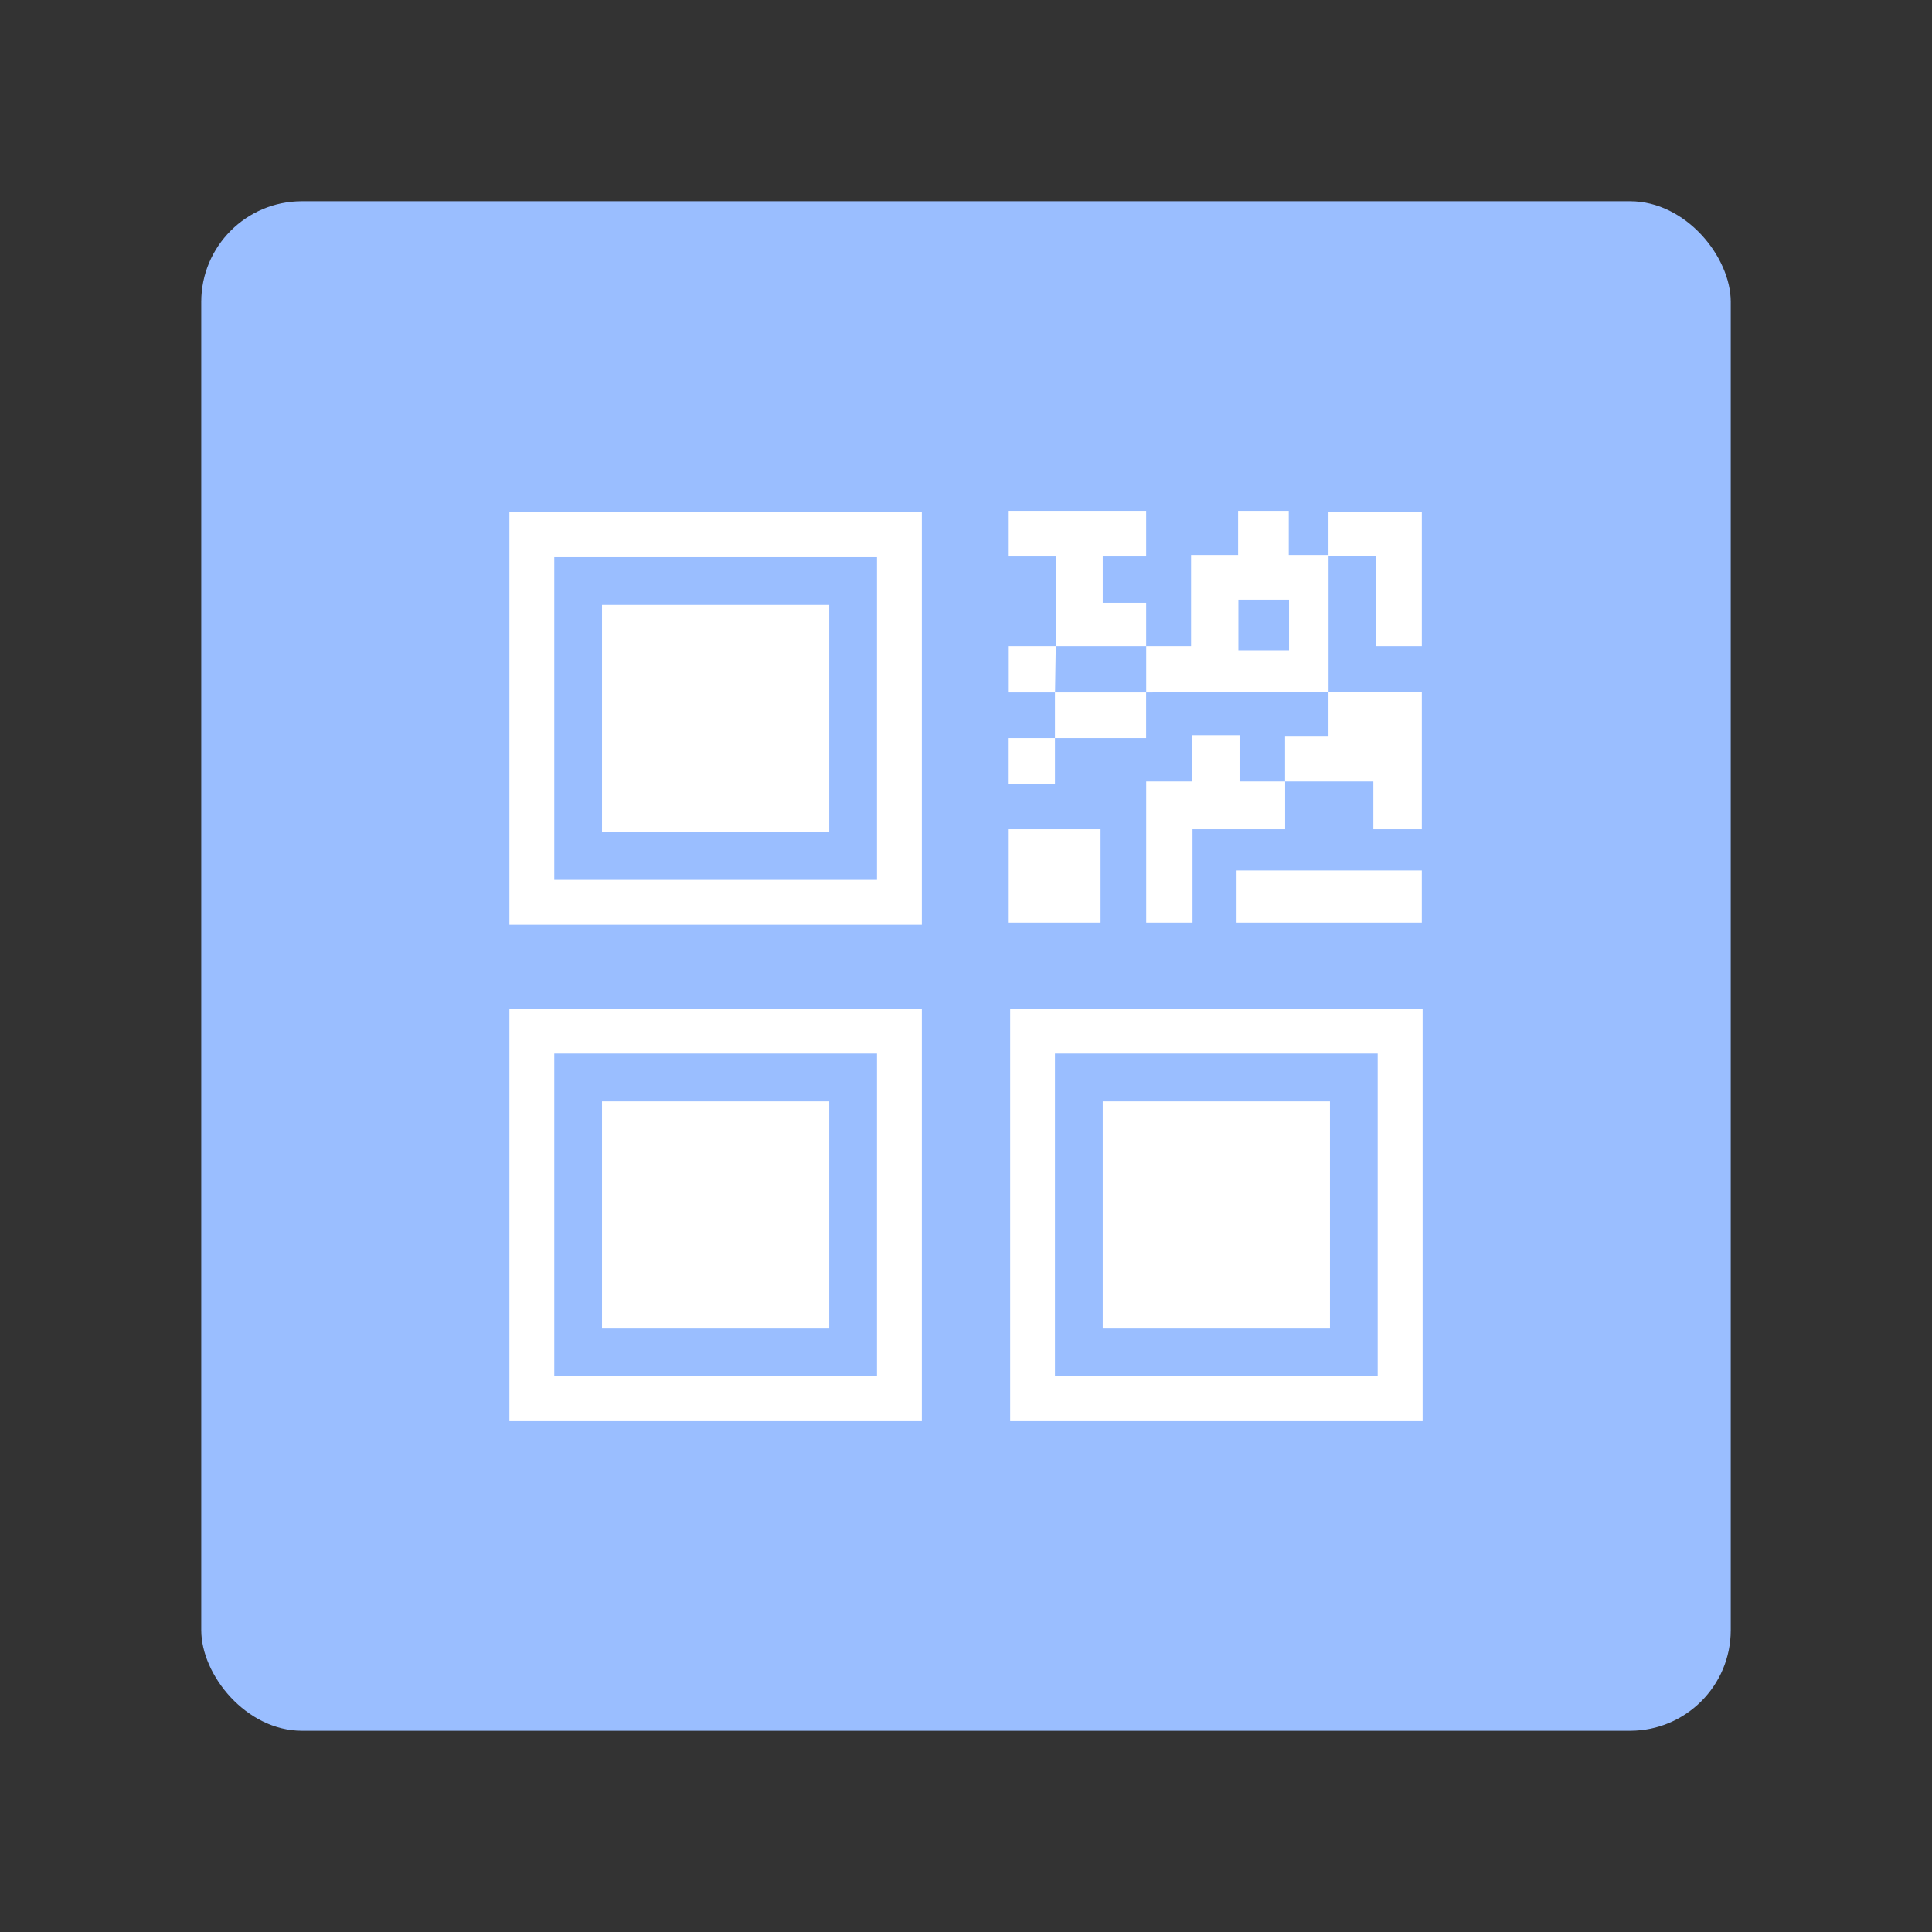 <?xml version="1.0" encoding="UTF-8"?>
<svg version="1.1" viewBox="0 0 192 192" xml:space="preserve" xmlns="http://www.w3.org/2000/svg">
	 <rect x="0" y="0" width="192" height="192" fill="#333333" stroke="none"/>
	 <rect class="a" x="20" y="20" width="152" height="152" rx="10" fill="#9abeff"/><rect x="50.625" y="50.913" width="40.989" height="40.989" fill="#fff" stroke-linecap="round" stroke-linejoin="round" stroke-width="1.151"/><rect x="55.083" y="55.371" width="32.072" height="32.072" fill="#9abeff" stroke-linecap="round" stroke-linejoin="round" stroke-width="1.151"/><rect x="59.829" y="60.117" width="22.58" height="22.58" fill="#fff" stroke-linecap="round" stroke-linejoin="round" stroke-width="1.151"/><rect x="50.625" y="100.24" width="40.989" height="40.989" fill="#fff" stroke-linecap="round" stroke-linejoin="round" stroke-width="1.151"/><rect x="55.083" y="104.7" width="32.072" height="32.072" fill="#9abeff" stroke-linecap="round" stroke-linejoin="round" stroke-width="1.151"/><rect x="59.829" y="109.45" width="22.58" height="22.58" fill="#fff" stroke-linecap="round" stroke-linejoin="round" stroke-width="1.151"/><rect x="100.39" y="100.24" width="40.989" height="40.989" fill="#fff" stroke-linecap="round" stroke-linejoin="round" stroke-width="1.151"/><rect x="104.84" y="104.7" width="32.072" height="32.072" fill="#9abeff" stroke-linecap="round" stroke-linejoin="round" stroke-width="1.151"/><rect x="109.59" y="109.45" width="22.58" height="22.58" fill="#fff" stroke-linecap="round" stroke-linejoin="round" stroke-width="1.151"/><path d="m100.17 50.769v4.53h4.746v8.917h8.989v-4.315h-4.315v-4.602h4.315v-4.53z" fill="#fff" stroke-linecap="round" stroke-linejoin="round" stroke-width="1.151"/><path d="m104.92 64.216h-4.746v4.602h4.674z" fill="#fff" stroke-linecap="round" stroke-linejoin="round" stroke-width="1.151"/><path d="m104.84 68.818v4.53h9.061v-4.53z" fill="#fff" stroke-linecap="round" stroke-linejoin="round" stroke-width="1.151"/><path d="m104.84 73.348h-4.674v4.602h4.674z" fill="#fff" stroke-linecap="round" stroke-linejoin="round" stroke-width="1.151"/><path d="m100.17 82.409h9.204v9.276h-9.204z" fill="#fff" stroke-linecap="round" stroke-linejoin="round" stroke-width="1.151"/><path d="m113.91 91.685v-14.022h4.53v-4.602h4.746v4.602h4.53v4.746h-9.204v9.276z" fill="#fff" stroke-linecap="round" stroke-linejoin="round" stroke-width="1.151"/><path d="m122.89 91.685v-5.178h18.409v5.178z" fill="#fff" stroke-linecap="round" stroke-linejoin="round" stroke-width="1.151"/><path d="m141.3 82.409h-4.818v-4.746h-8.773v-4.458h4.315v-4.458h9.276z" fill="#fff" stroke-linecap="round" stroke-linejoin="round" stroke-width="1.151"/><path d="m141.3 64.216h-4.53v-8.989h-4.746v-4.315h9.276z" fill="#fff" stroke-linecap="round" stroke-linejoin="round" stroke-width="1.151"/><path d="m113.91 68.818v-4.602h4.458v-9.061h4.674v-4.386h5.034v4.386h3.955v13.591z" fill="#fff" stroke-linecap="round" stroke-linejoin="round" stroke-width="1.151"/><rect x="123.07" y="59.592" width="5.034" height="5.034" fill="#9abeff" stroke-linecap="round" stroke-linejoin="round" stroke-width="1.151"/></svg>
